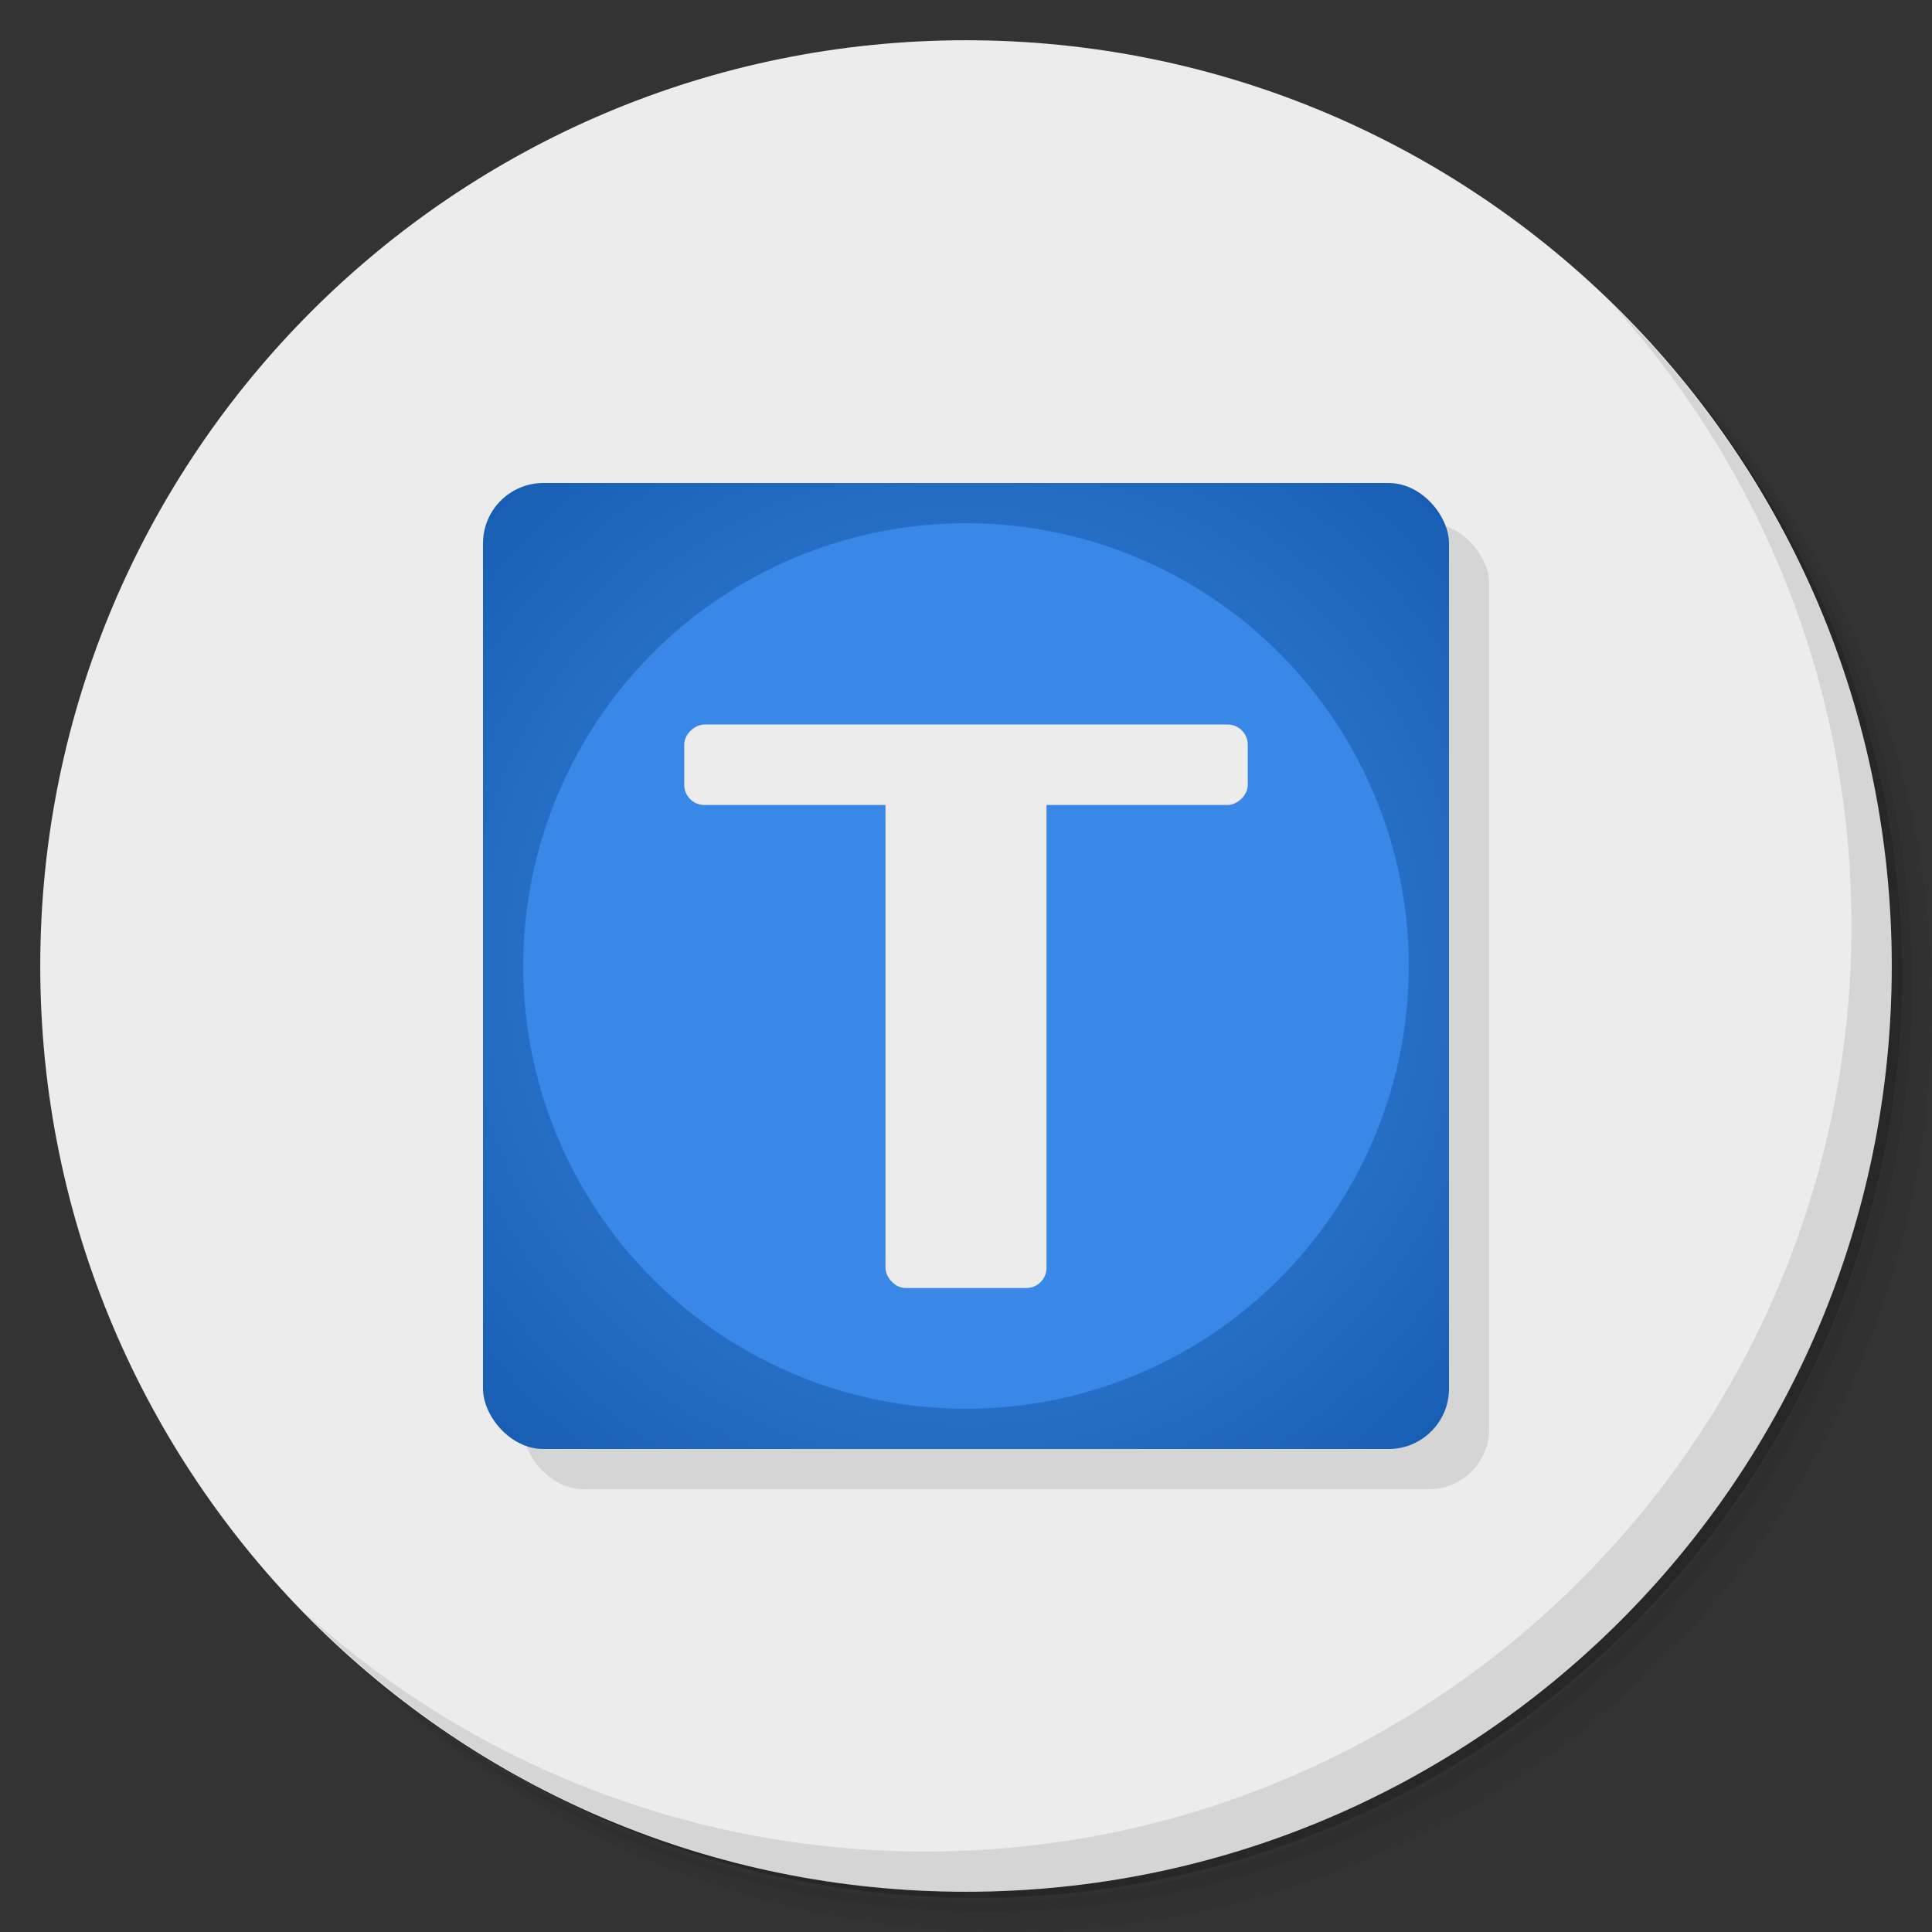 <?xml version="1.0" encoding="UTF-8" standalone="no"?>
<svg
   xmlns:dc="http://purl.org/dc/elements/1.1/"
   xmlns:cc="http://creativecommons.org/ns#"
   xmlns:rdf="http://www.w3.org/1999/02/22-rdf-syntax-ns#"
   xmlns:svg="http://www.w3.org/2000/svg"
   xmlns="http://www.w3.org/2000/svg"
   xmlns:sodipodi="http://sodipodi.sourceforge.net/DTD/sodipodi-0.dtd"
   xmlns:inkscape="http://www.inkscape.org/namespaces/inkscape"
   viewBox="0 0 48 48"
   id="svg7728"
   version="1.1"
   inkscape:version="0.91 r13725"
   sodipodi:docname="tanglet.svg">
  <rect x="0" y="0" width="48" height="48" fill="#333333" stroke="none"/>
  <sodipodi:namedview
     pagecolor="#ffffff"
     bordercolor="#666666"
     borderopacity="1"
     objecttolerance="10"
     gridtolerance="10"
     guidetolerance="10"
     inkscape:pageopacity="0"
     inkscape:pageshadow="2"
     inkscape:window-width="640"
     inkscape:window-height="480"
     id="namedview7770"
     showgrid="false"
     inkscape:zoom="4.9166667"
     inkscape:cx="24"
     inkscape:cy="24"
     inkscape:current-layer="svg7728" />
  <defs
     id="defs7730">
    <linearGradient
       id="linearGradient3958"
       y1="48"
       x2="0"
       y2="0.135"
       gradientUnits="userSpaceOnUse">
      <stop
         style="stop-color:#c9c9df;stop-opacity:1"
         id="stop7733" />
      <stop
         offset="1"
         style="stop-color:#d5d5e7;stop-opacity:1"
         id="stop7735" />
    </linearGradient>
    <radialGradient
       id="radialGradient4182"
       cx="24"
       cy="24"
       r="12"
       gradientUnits="userSpaceOnUse"
       gradientTransform="matrix(1,-1,1,1,-24,24)">
      <stop
         style="stop-color:#448fe8;stop-opacity:1"
         id="stop7738" />
      <stop
         offset="1"
         style="stop-color:#165db2;stop-opacity:1"
         id="stop7740" />
    </radialGradient>
  </defs>
  <g
     id="g7742">
    <path
       d="m 36.31 5 c 5.859 4.062 9.688 10.831 9.688 18.5 c 0 12.426 -10.07 22.5 -22.5 22.5 c -7.669 0 -14.438 -3.828 -18.5 -9.688 c 1.037 1.822 2.306 3.499 3.781 4.969 c 4.085 3.712 9.514 5.969 15.469 5.969 c 12.703 0 23 -10.298 23 -23 c 0 -5.954 -2.256 -11.384 -5.969 -15.469 c -1.469 -1.475 -3.147 -2.744 -4.969 -3.781 z m 4.969 3.781 c 3.854 4.113 6.219 9.637 6.219 15.719 c 0 12.703 -10.297 23 -23 23 c -6.081 0 -11.606 -2.364 -15.719 -6.219 c 4.16 4.144 9.883 6.719 16.219 6.719 c 12.703 0 23 -10.298 23 -23 c 0 -6.335 -2.575 -12.06 -6.719 -16.219 z"
       style="opacity:0.05"
       id="path7744" />
    <path
       d="m 41.28 8.781 c 3.712 4.085 5.969 9.514 5.969 15.469 c 0 12.703 -10.297 23 -23 23 c -5.954 0 -11.384 -2.256 -15.469 -5.969 c 4.113 3.854 9.637 6.219 15.719 6.219 c 12.703 0 23 -10.298 23 -23 c 0 -6.081 -2.364 -11.606 -6.219 -15.719 z"
       style="opacity:0.1"
       id="path7746" />
    <path
       d="m 31.25 2.375 c 8.615 3.154 14.75 11.417 14.75 21.13 c 0 12.426 -10.07 22.5 -22.5 22.5 c -9.708 0 -17.971 -6.135 -21.12 -14.75 a 23 23 0 0 0 44.875 -7 a 23 23 0 0 0 -16 -21.875 z"
       style="opacity:0.2"
       id="path7748" />
  </g>
  <g
     id="g7750"
     style="fill:#ececec;fill-opacity:1">
    <path
       d="m 24 1 c 12.703 0 23 10.297 23 23 c 0 12.703 -10.297 23 -23 23 -12.703 0 -23 -10.297 -23 -23 0 -12.703 10.297 -23 23 -23 z"
       style="fill:#ececec;fill-opacity:1"
       id="path7752" />
  </g>
  <g
     id="g7754">
    <path
       d="m 40.03 7.531 c 3.712 4.084 5.969 9.514 5.969 15.469 0 12.703 -10.297 23 -23 23 c -5.954 0 -11.384 -2.256 -15.469 -5.969 4.178 4.291 10.01 6.969 16.469 6.969 c 12.703 0 23 -10.298 23 -23 0 -6.462 -2.677 -12.291 -6.969 -16.469 z"
       style="opacity:0.1"
       id="path7756" />
  </g>
  <rect
     rx="1.5"
     y="13"
     x="13"
     height="24"
     width="24"
     style="fill:#000;fill-opacity:0.098;stroke:none;fill-rule:evenodd"
     id="rect7758" />
  <g
     id="g7760">
    <rect
       rx="1.5"
       y="12"
       x="12"
       height="24"
       width="24"
       style="fill:url(#radialGradient4182);fill-opacity:1;stroke:none;fill-rule:evenodd"
       id="rect7762" />
    <circle
       r="11"
       cy="24"
       cx="24"
       style="fill:#3988e7;fill-opacity:1;stroke:none;fill-rule:evenodd"
       id="circle7764" />
    <rect
       rx="0.5"
       y="19"
       x="22"
       height="13"
       width="4"
       style="fill:#ececec;fill-opacity:1;stroke:none"
       id="rect7766" />
    <rect
       rx="0.5"
       transform="matrix(0,1,-1,0,0,0)"
       width="2"
       height="14"
       x="18"
       y="-31"
       style="fill:#ececec;fill-opacity:1;stroke:none"
       id="rect7768" />
  </g>
</svg>
